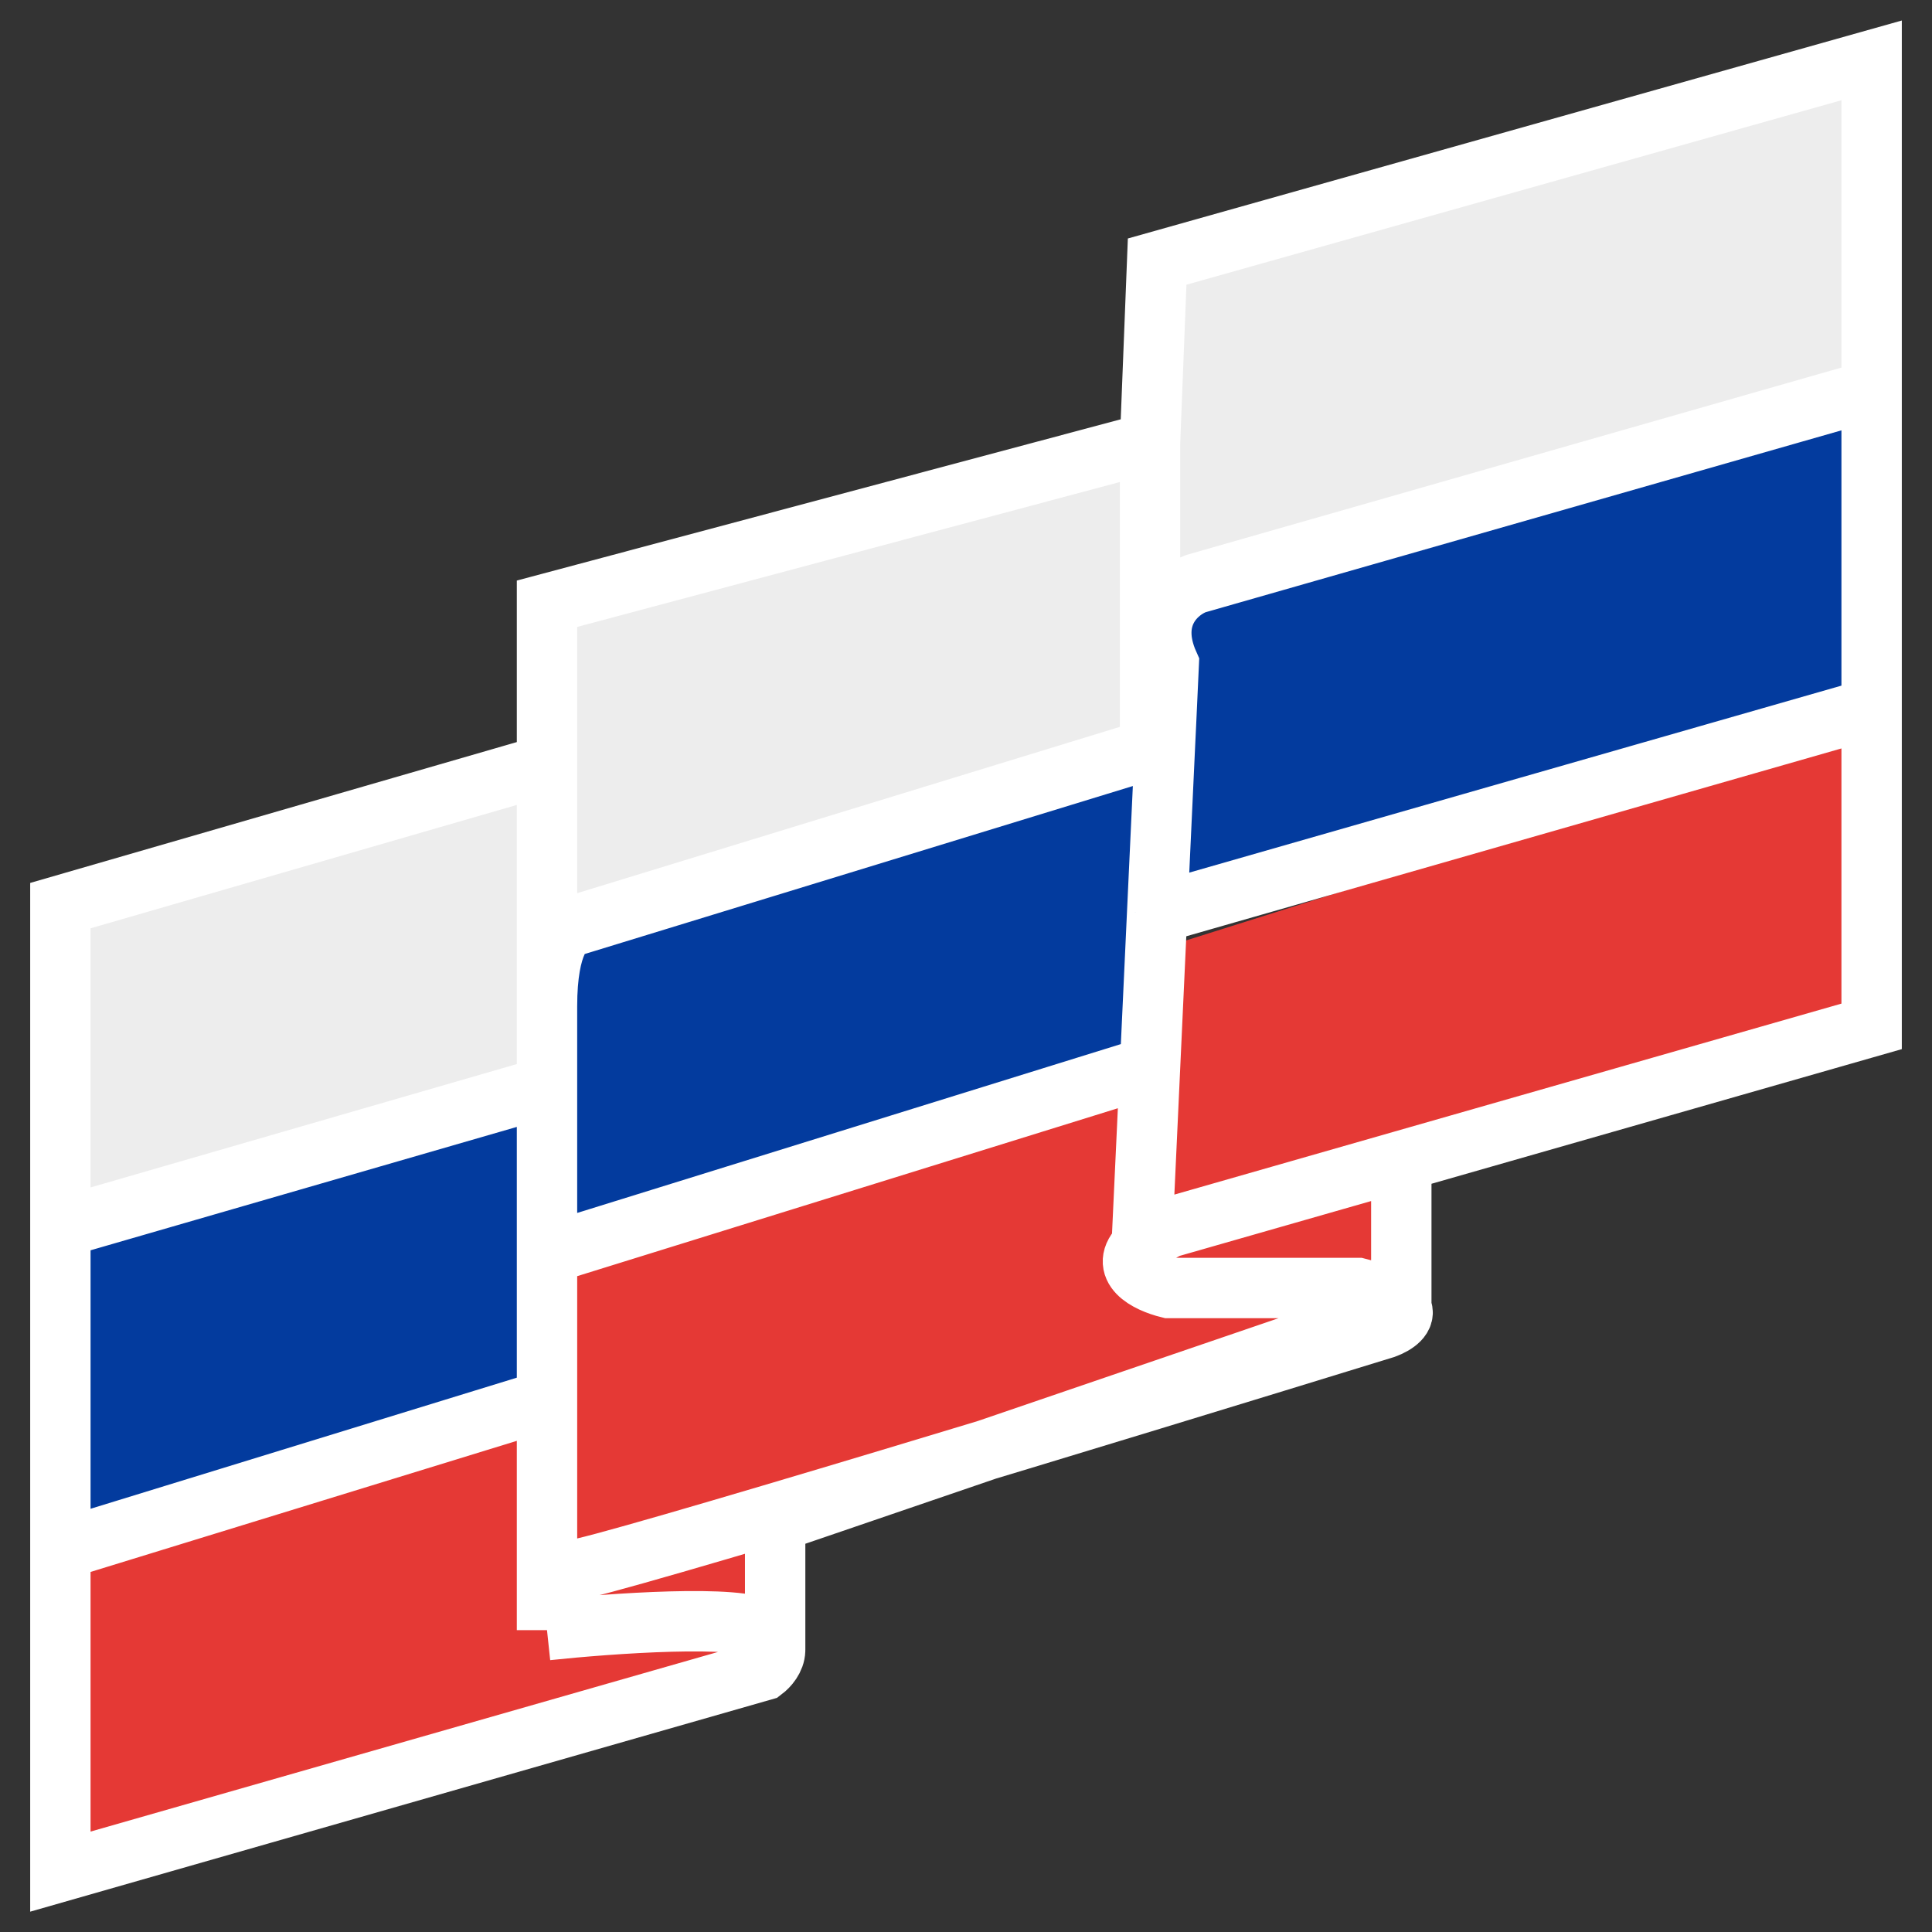 <svg width="32" height="32" viewBox="0 0 32 32" fill="none" xmlns="http://www.w3.org/2000/svg">
<rect x="0" y="0" width="32" height="32" fill="#333333" stroke="none"/>
<path d="M1 20.333L9.06 18V23L1 25.477V20.333Z" fill="#033B9E"/>
<path d="M9.06 15.667L18.91 12.667V15.667V17.333L9.06 20.333V15.667Z" fill="#033B9E"/>
<path d="M19.358 10L31 6.333V9.333V11.667L19.358 15V12V10Z" fill="#033B9E"/>
<path d="M1 15L9.06 12.667V17.667L1 20.144V15Z" fill="#EDEDED"/>
<path d="M9.06 10.333L18.91 7.333V10.333V12L9.06 15V10.333Z" fill="#EDEDED"/>
<path d="M19.358 4.667L31 1V4V6.333L19.358 9.667V6.667V4.667Z" fill="#EDEDED"/>
<path d="M1 26L12.642 22V27.667L1 30.667V26Z" fill="#E53935"/>
<path d="M9.507 21L22.94 17V20V21.667L9.507 25.667V21Z" fill="#E53935"/>
<path d="M19.358 15.667L31 12V15V16.667L19.358 20V17.667V15.667Z" fill="#E53935"/>
<path d="M9.06 27C9.06 26.667 9.149 26 9.507 26C9.866 26 18.612 23.333 22.94 22C23.113 21.936 23.296 21.811 23.21 21.667M9.06 27C10.104 26.889 12.284 26.733 12.642 27C12.792 27.112 12.843 27.228 12.839 27.333M9.06 27C9.06 25.991 9.06 24.614 9.06 23.188M18.91 20.624C18.521 20.996 18.997 21.244 19.358 21.333H22.492C22.944 21.445 23.148 21.561 23.21 21.667M18.91 20.624C19.005 20.534 19.149 20.437 19.358 20.333L23.21 19.23M18.91 20.624L19.048 17.667M18.91 20.667L19.166 15.126M19.166 15.126L31 11.733M19.166 15.126L19.296 12.333M19.166 15.126L19.048 17.667M31 11.733V17L23.21 19.23M31 11.733V6.667M19.296 12.333L19.312 12L19.358 11C19 10.2 19.508 9.778 19.806 9.667L31 6.465V6.667M19.296 12.333L19.048 12.409M9.06 16.667C9.06 15.6 9.358 15.333 9.507 15.333L19.048 12.409M9.06 16.667C9.06 16.897 9.06 17.37 9.06 18M9.06 16.667V12.667M9.06 20.769L19.048 17.667M9.06 20.769C9.06 19.72 9.06 18.749 9.06 18M9.06 20.769C9.06 21.551 9.06 22.378 9.06 23.188M9.06 18L1 20.333M1 20.333C1 20.667 1 21.933 1 24.333C1 24.762 1 25.211 1 25.667M1 20.333V15L9.06 12.667M1 25.667C1 27.762 1 29.996 1 31L12.642 27.667C12.728 27.602 12.835 27.478 12.839 27.333M1 25.667L9.06 23.188M9.06 12.667V10L19.048 7.333M19.048 7.333V12V12.409M19.048 7.333L19.166 4.333L31 1V6.667M12.839 27.333V25.212L23.21 21.667M23.21 21.667V19.23" stroke="white"/>
</svg>
